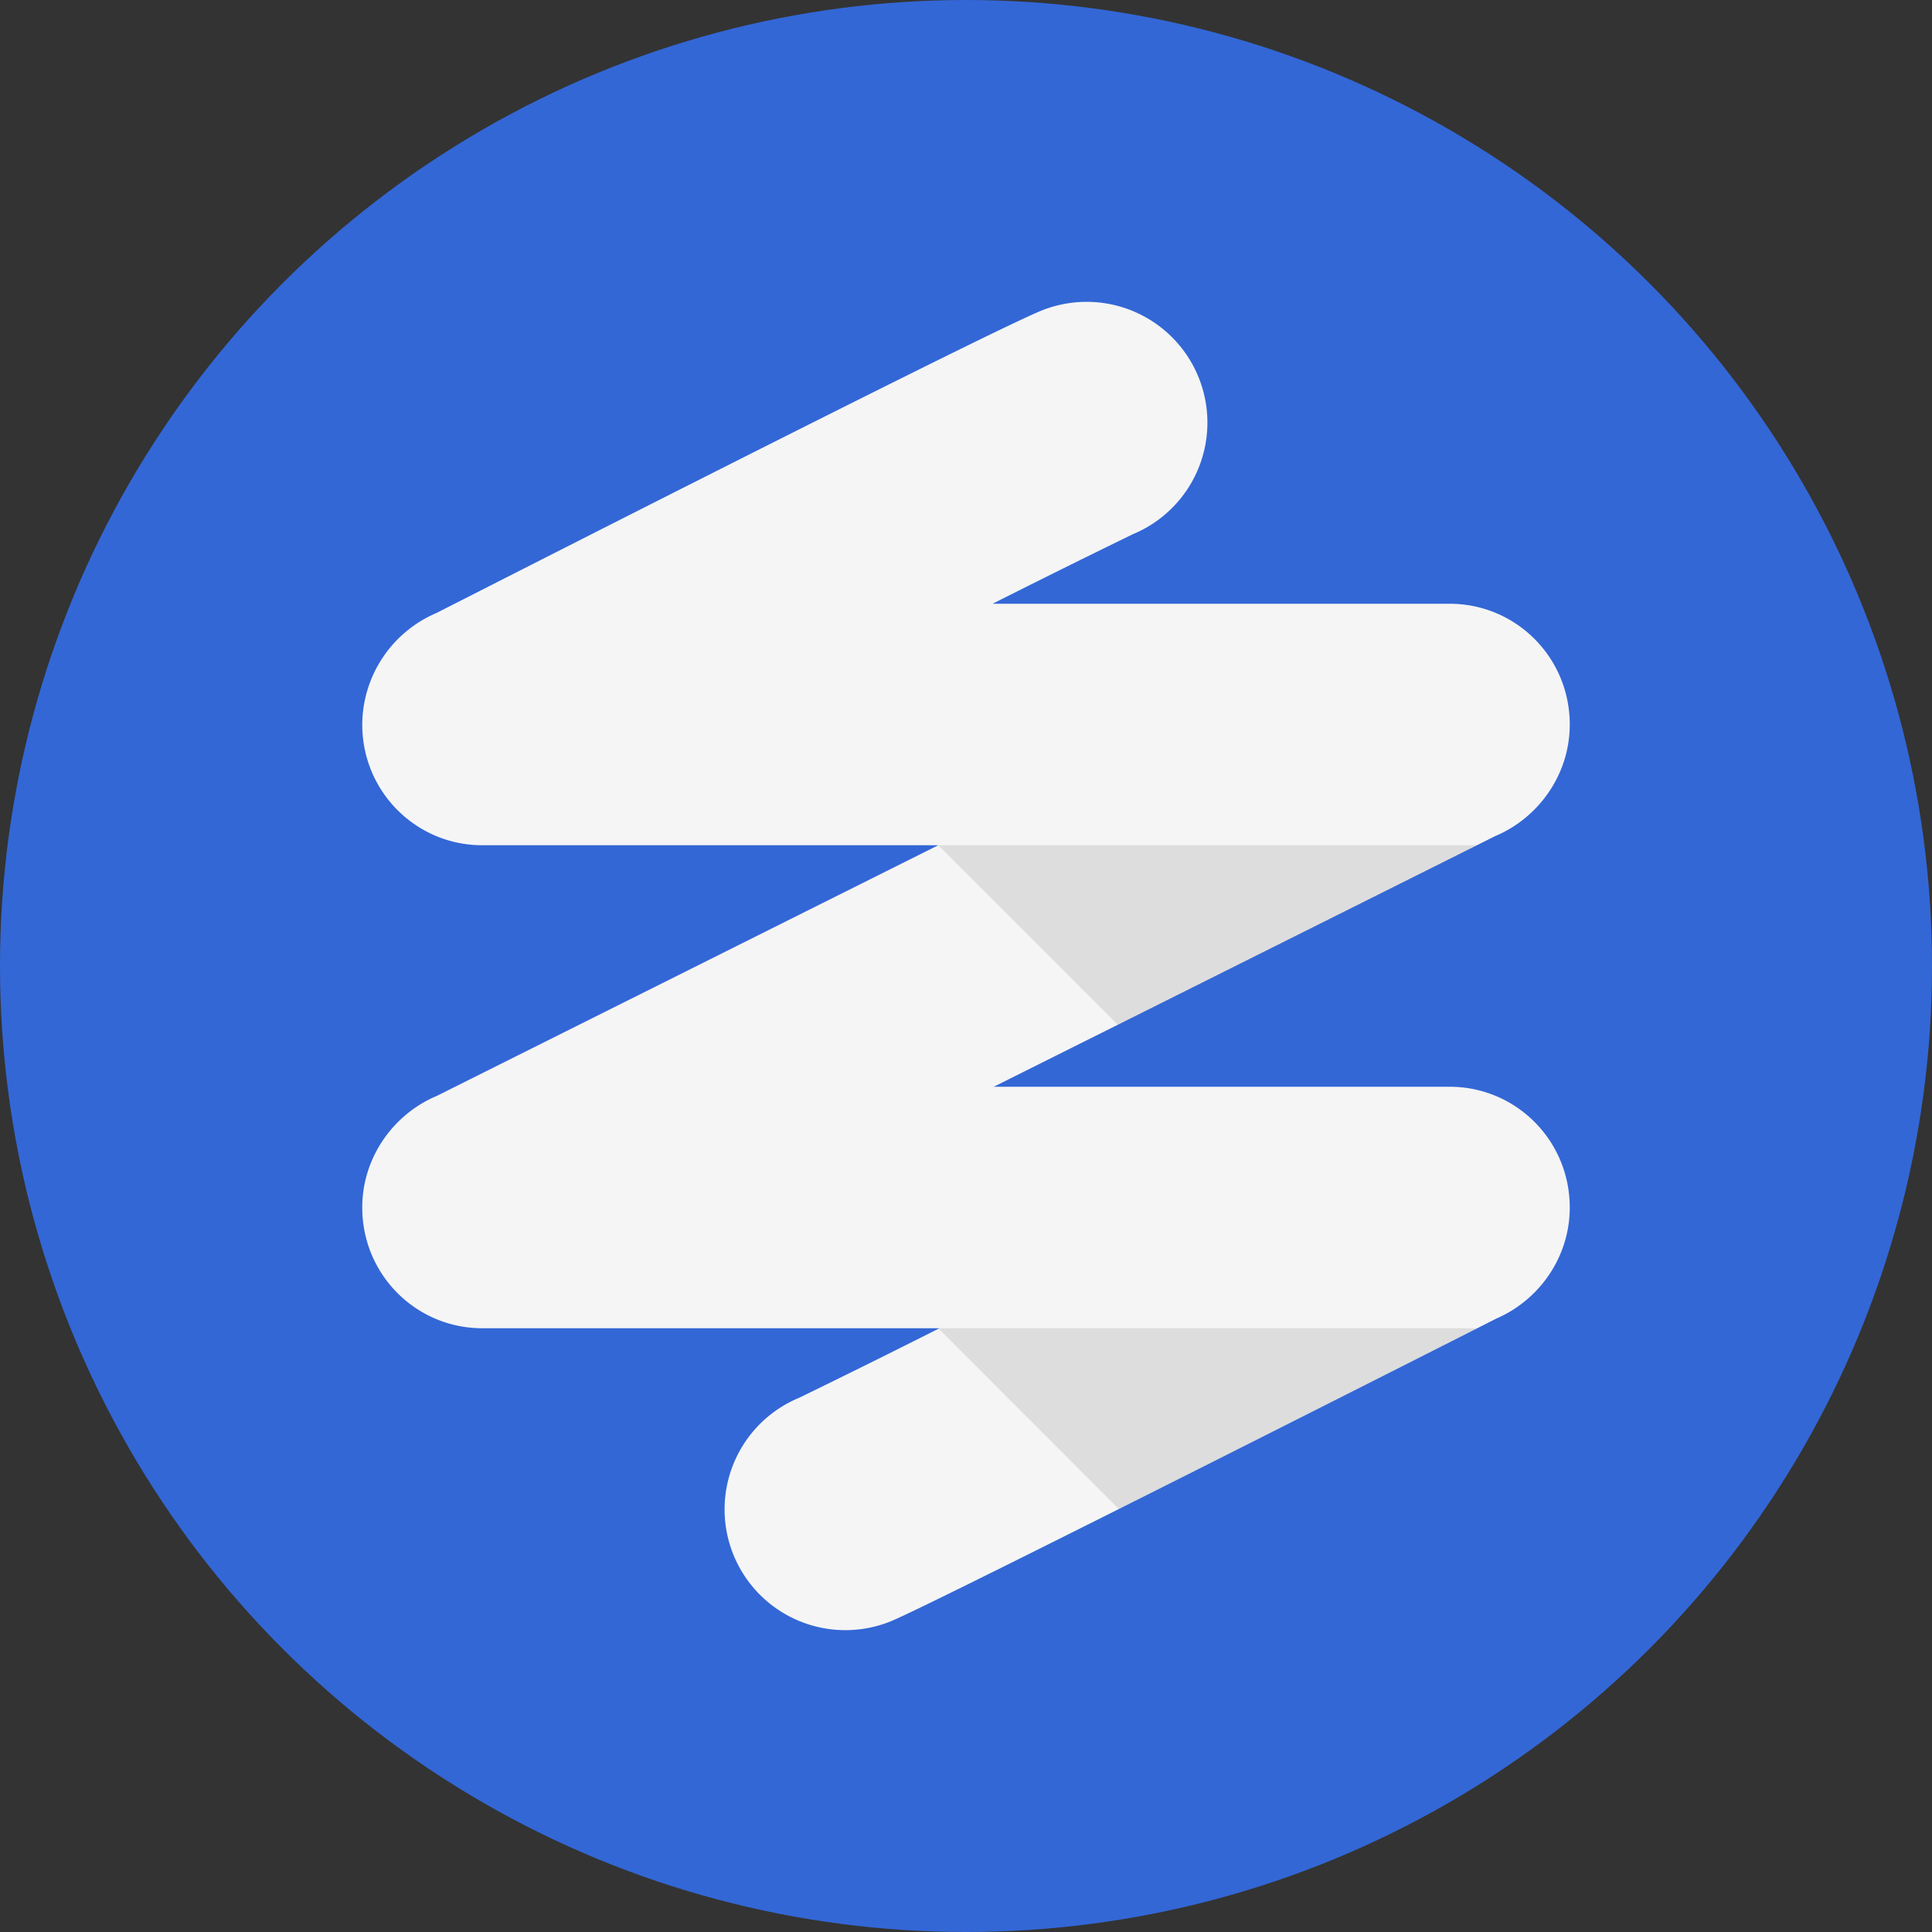 <svg viewBox="0 0 16 16" xmlns="http://www.w3.org/2000/svg"><rect x="0" y="0" width="16" height="16" fill="#333333" stroke="none"/><g fill="none" fill-rule="evenodd"><circle fill="#3367D6" cx="8" cy="8" r="8"/><path d="M12.382 10.924c.359-.15.618-.508.618-.924 0-.556-.446-1-.995-1H8.23l4.153-2.076C12.74 6.774 13 6.416 13 6c0-.556-.446-1-.995-1H8.22a94.14 94.14 0 0 1 1.162-.576 1 1 0 1 0-.766-1.848c-.51.211-5 2.5-5 2.5A1.01 1.01 0 0 0 3 6c0 .556.446 1 .995 1H7.77L3.617 9.076C3.26 9.226 3 9.584 3 10c0 .556.446 1 .995 1H7.78a94.14 94.14 0 0 1-1.162.576 1 1 0 0 0 .766 1.848c.385-.16 5-2.5 5-2.5z" fill="#F5F5F5"/><path d="M9.257 8.487L12.23 7H7.77l1.487 1.487zM7.775 11h.004a.461.461 0 0 0-.006.003l1.493 1.494a903.326 903.326 0 0 0 2.963-1.495L12.23 11H7.775z" fill-opacity=".1" fill="#000"/></g></svg>